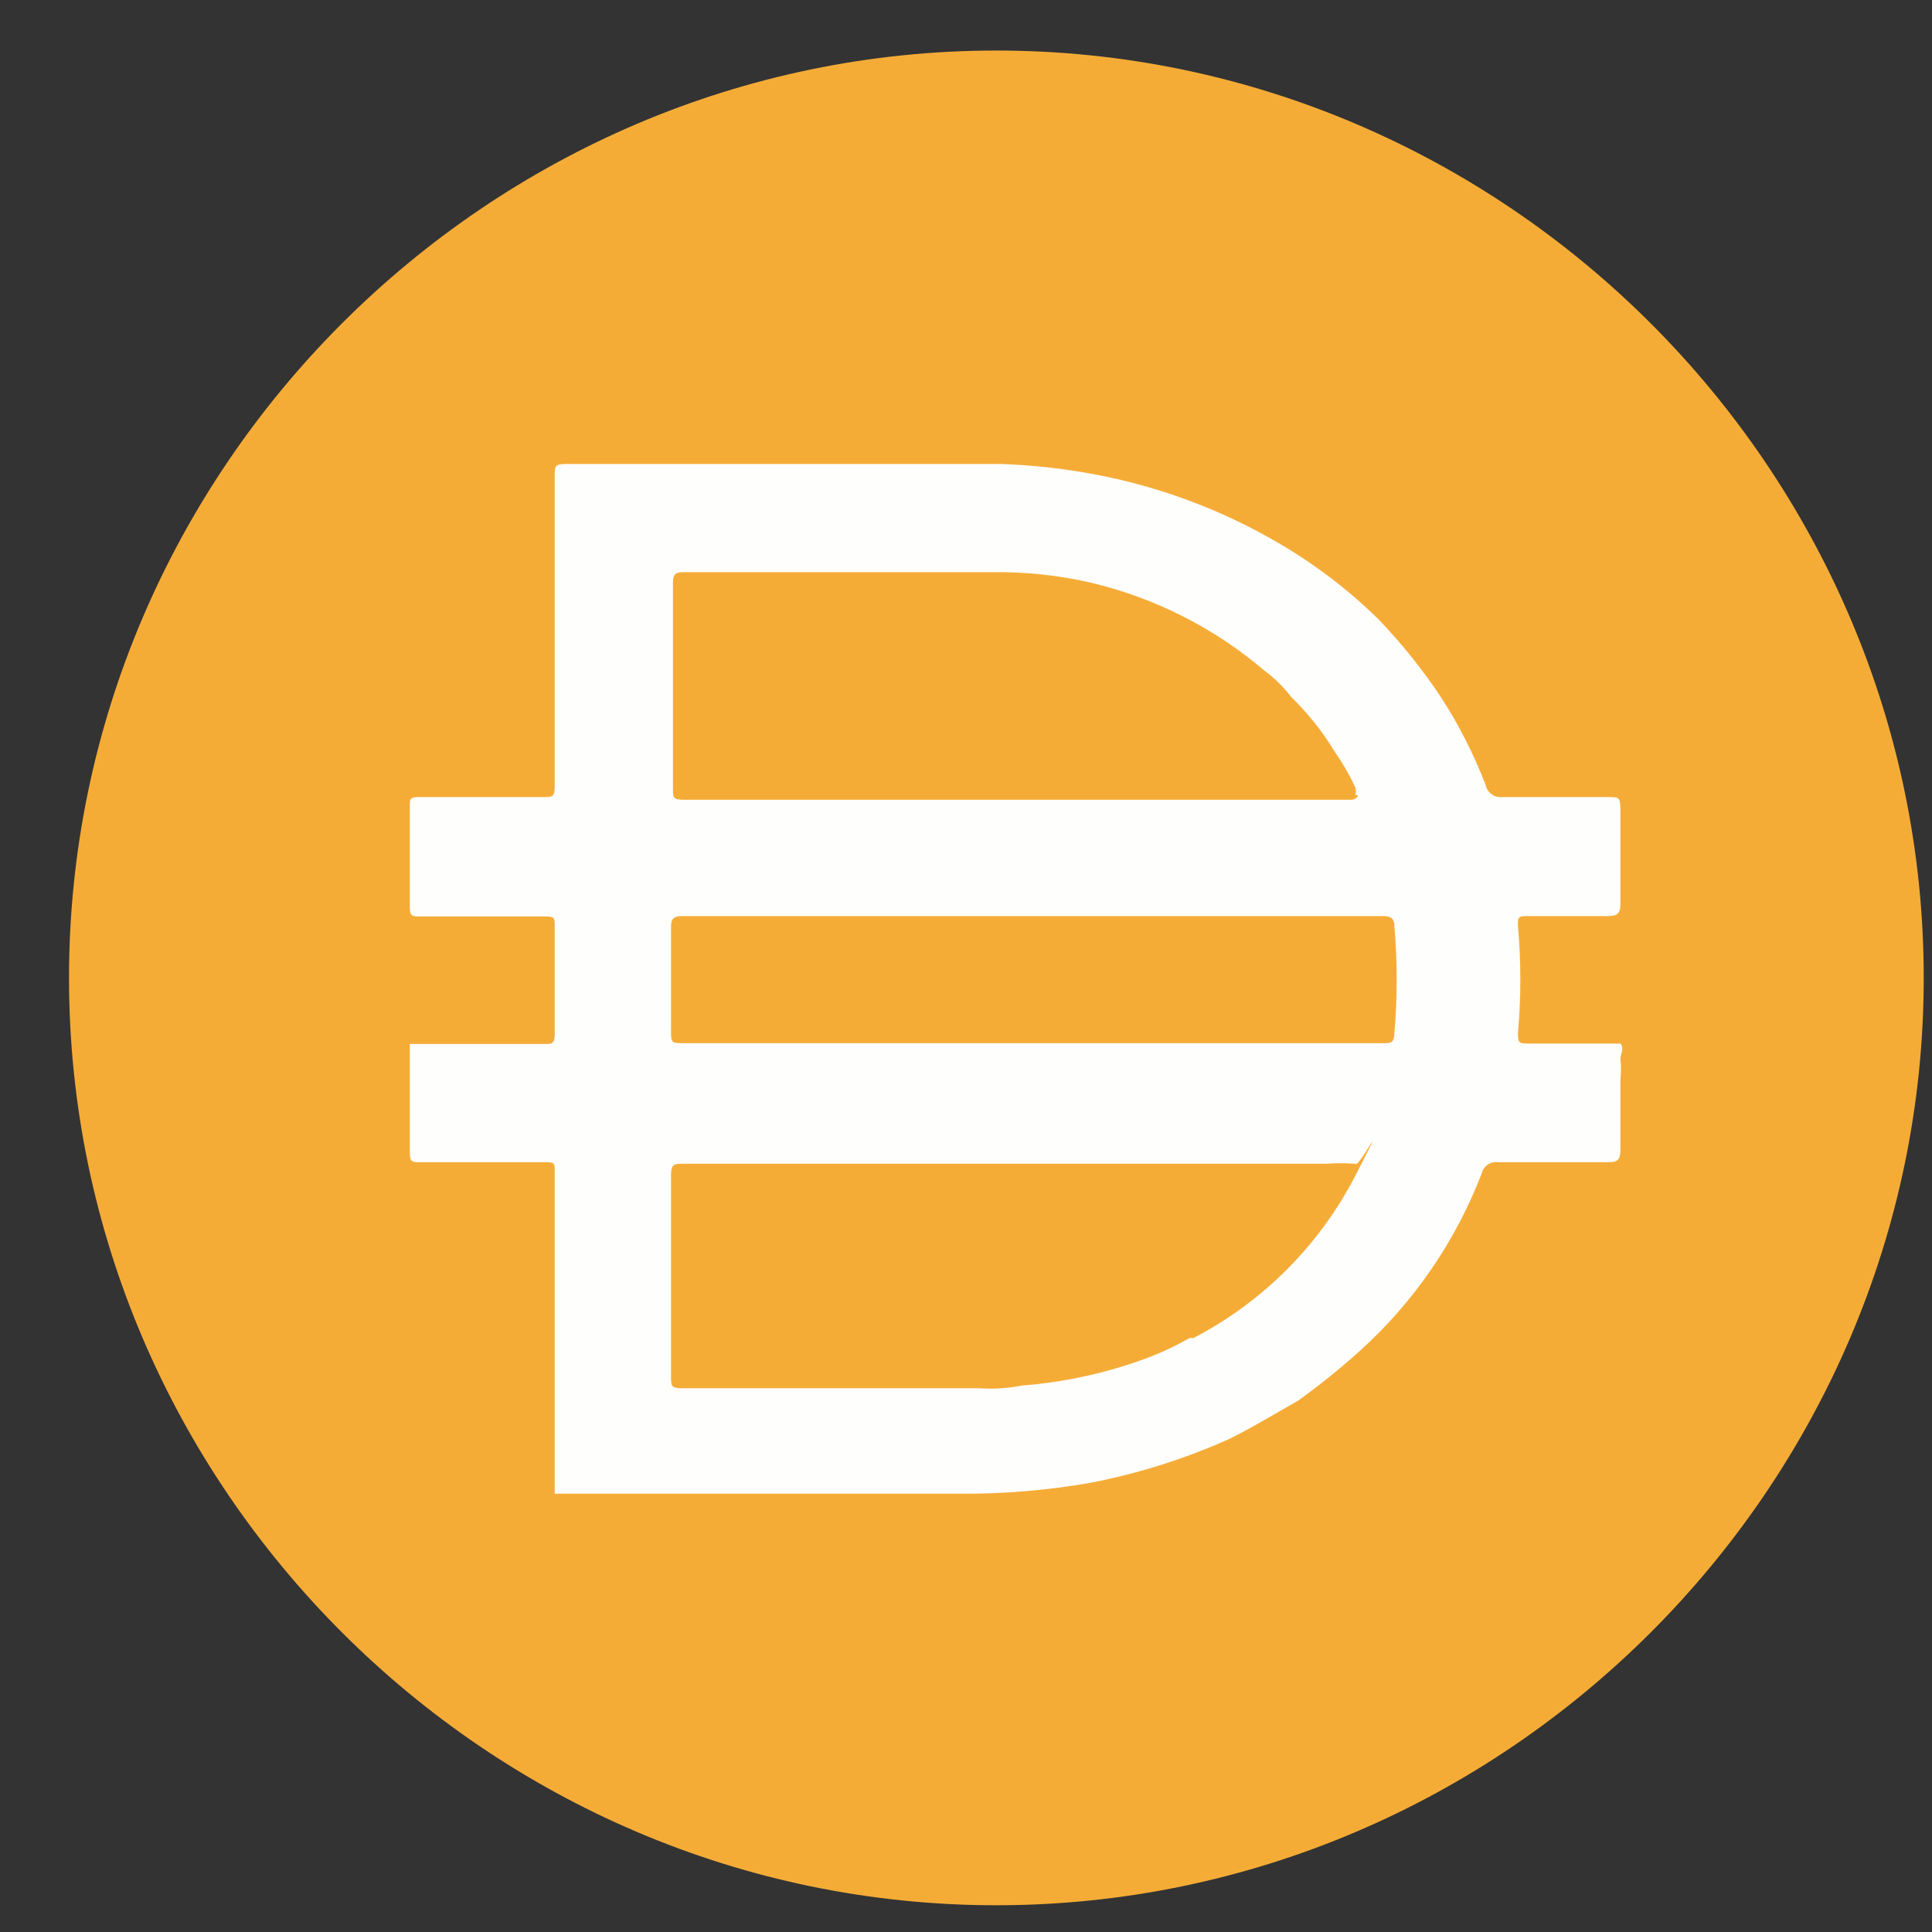 <?xml version="1.0" encoding="UTF-8" standalone="no"?><!DOCTYPE svg PUBLIC "-//W3C//DTD SVG 1.1//EN" "http://www.w3.org/Graphics/SVG/1.1/DTD/svg11.dtd"><svg width="25px" height="25px" version="1.1" xmlns="http://www.w3.org/2000/svg" xmlns:xlink="http://www.w3.org/1999/xlink" xml:space="preserve" xmlns:serif="http://www.serif.com/" style="fill-rule:evenodd;clip-rule:evenodd;stroke-linejoin:round;stroke-miterlimit:2;"><rect width="100%" height="100%" fill="#333333" stroke="none"/><g id="Layer_2"><g id="Layer_1-2"><g id="Layer_1-3"><path d="M12.893,0.654c6.583,-0 12,5.417 12,12c-0,6.583 -5.417,12 -12,12c-6.583,-0 -12,-5.417 -12,-12c-0,-6.583 5.417,-12 12,-12Z" style="fill:rgb(245,172,55);fill-rule:nonzero;"/><path d="M8.863,13.499l9.03,-0c0.1,-0 0.145,-0 0.15,-0.125c0.04,-0.465 0.04,-0.931 -0,-1.395c-0,-0.09 -0.045,-0.125 -0.14,-0.125l-9.075,-0c-0.11,-0 -0.145,0.035 -0.145,0.14l-0,1.335c-0,0.17 -0,0.17 0.18,0.17Zm8.675,-3.21c0.01,-0.033 0.01,-0.068 -0,-0.1c-0.078,-0.166 -0.17,-0.325 -0.275,-0.475c-0.155,-0.255 -0.342,-0.488 -0.555,-0.695c-0.099,-0.13 -0.215,-0.244 -0.345,-0.34c-0.649,-0.554 -1.421,-0.944 -2.25,-1.14c-0.419,-0.096 -0.847,-0.141 -1.275,-0.135l-4,-0c-0.115,-0 -0.13,0.045 -0.13,0.145l-0,2.66c-0,0.11 -0,0.14 0.145,0.14l8.63,-0c-0,-0 0.075,-0 0.09,-0.06l-0.035,-0Zm-0,4.77c-0.129,-0.01 -0.257,-0.01 -0.385,-0l-8.32,-0c-0.11,-0 -0.15,-0 -0.15,0.15l-0,2.605c-0,0.12 -0,0.15 0.15,0.15l3.84,-0c0.184,0.013 0.369,0.001 0.55,-0.035c0.557,-0.043 1.106,-0.164 1.63,-0.36c0.186,-0.07 0.367,-0.156 0.54,-0.255l0.05,-0c0.902,-0.468 1.636,-1.206 2.1,-2.11c0.463,-0.905 0.05,-0.11 -0,-0.14l-0.005,-0.005Zm-10.36,4.27l-0,-4.175c-0,-0.1 -0,-0.115 -0.12,-0.115l-1.625,-0c-0.095,-0 -0.13,-0 -0.13,-0.12l-0,-1.41l1.74,-0c0.095,-0 0.135,-0 0.135,-0.125l-0,-1.41c-0,-0.09 -0,-0.115 -0.12,-0.115l-1.625,-0c-0.095,-0 -0.13,-0 -0.13,-0.12l-0,-1.32c-0,-0.08 -0,-0.105 0.12,-0.105l1.615,-0c0.11,-0 0.14,-0 0.14,-0.14l-0,-4.02c-0,-0.12 -0,-0.15 0.15,-0.15l5.625,-0c0.407,0.014 0.813,0.059 1.215,0.135c0.825,0.155 1.618,0.449 2.345,0.87c0.48,0.276 0.924,0.612 1.32,1c0.297,0.309 0.566,0.643 0.805,1c0.234,0.36 0.43,0.744 0.585,1.145c0.02,0.104 0.12,0.175 0.225,0.16l1.34,-0c0.175,-0 0.175,-0 0.18,0.165l-0,1.225c-0,0.12 -0.045,0.15 -0.165,0.15l-1.035,-0c-0.105,-0 -0.135,-0 -0.125,0.135c0.04,0.455 0.04,0.914 -0,1.37c-0,0.13 -0,0.145 0.14,0.145l1.185,-0c0.055,0.065 -0,0.135 -0,0.2c0.01,0.088 0.01,0.176 -0,0.265l-0,0.905c-0,0.13 -0.035,0.165 -0.15,0.165l-1.425,-0c-0.1,-0.016 -0.196,0.047 -0.22,0.145c-0.337,0.878 -0.877,1.665 -1.575,2.295c-0.255,0.23 -0.522,0.445 -0.8,0.645c-0.3,0.17 -0.595,0.35 -0.9,0.5c-0.567,0.253 -1.161,0.441 -1.77,0.56c-0.58,0.103 -1.167,0.151 -1.755,0.145l-5.195,-0Z" style="fill:rgb(254,254,253);fill-rule:nonzero;"/></g></g></g></svg>